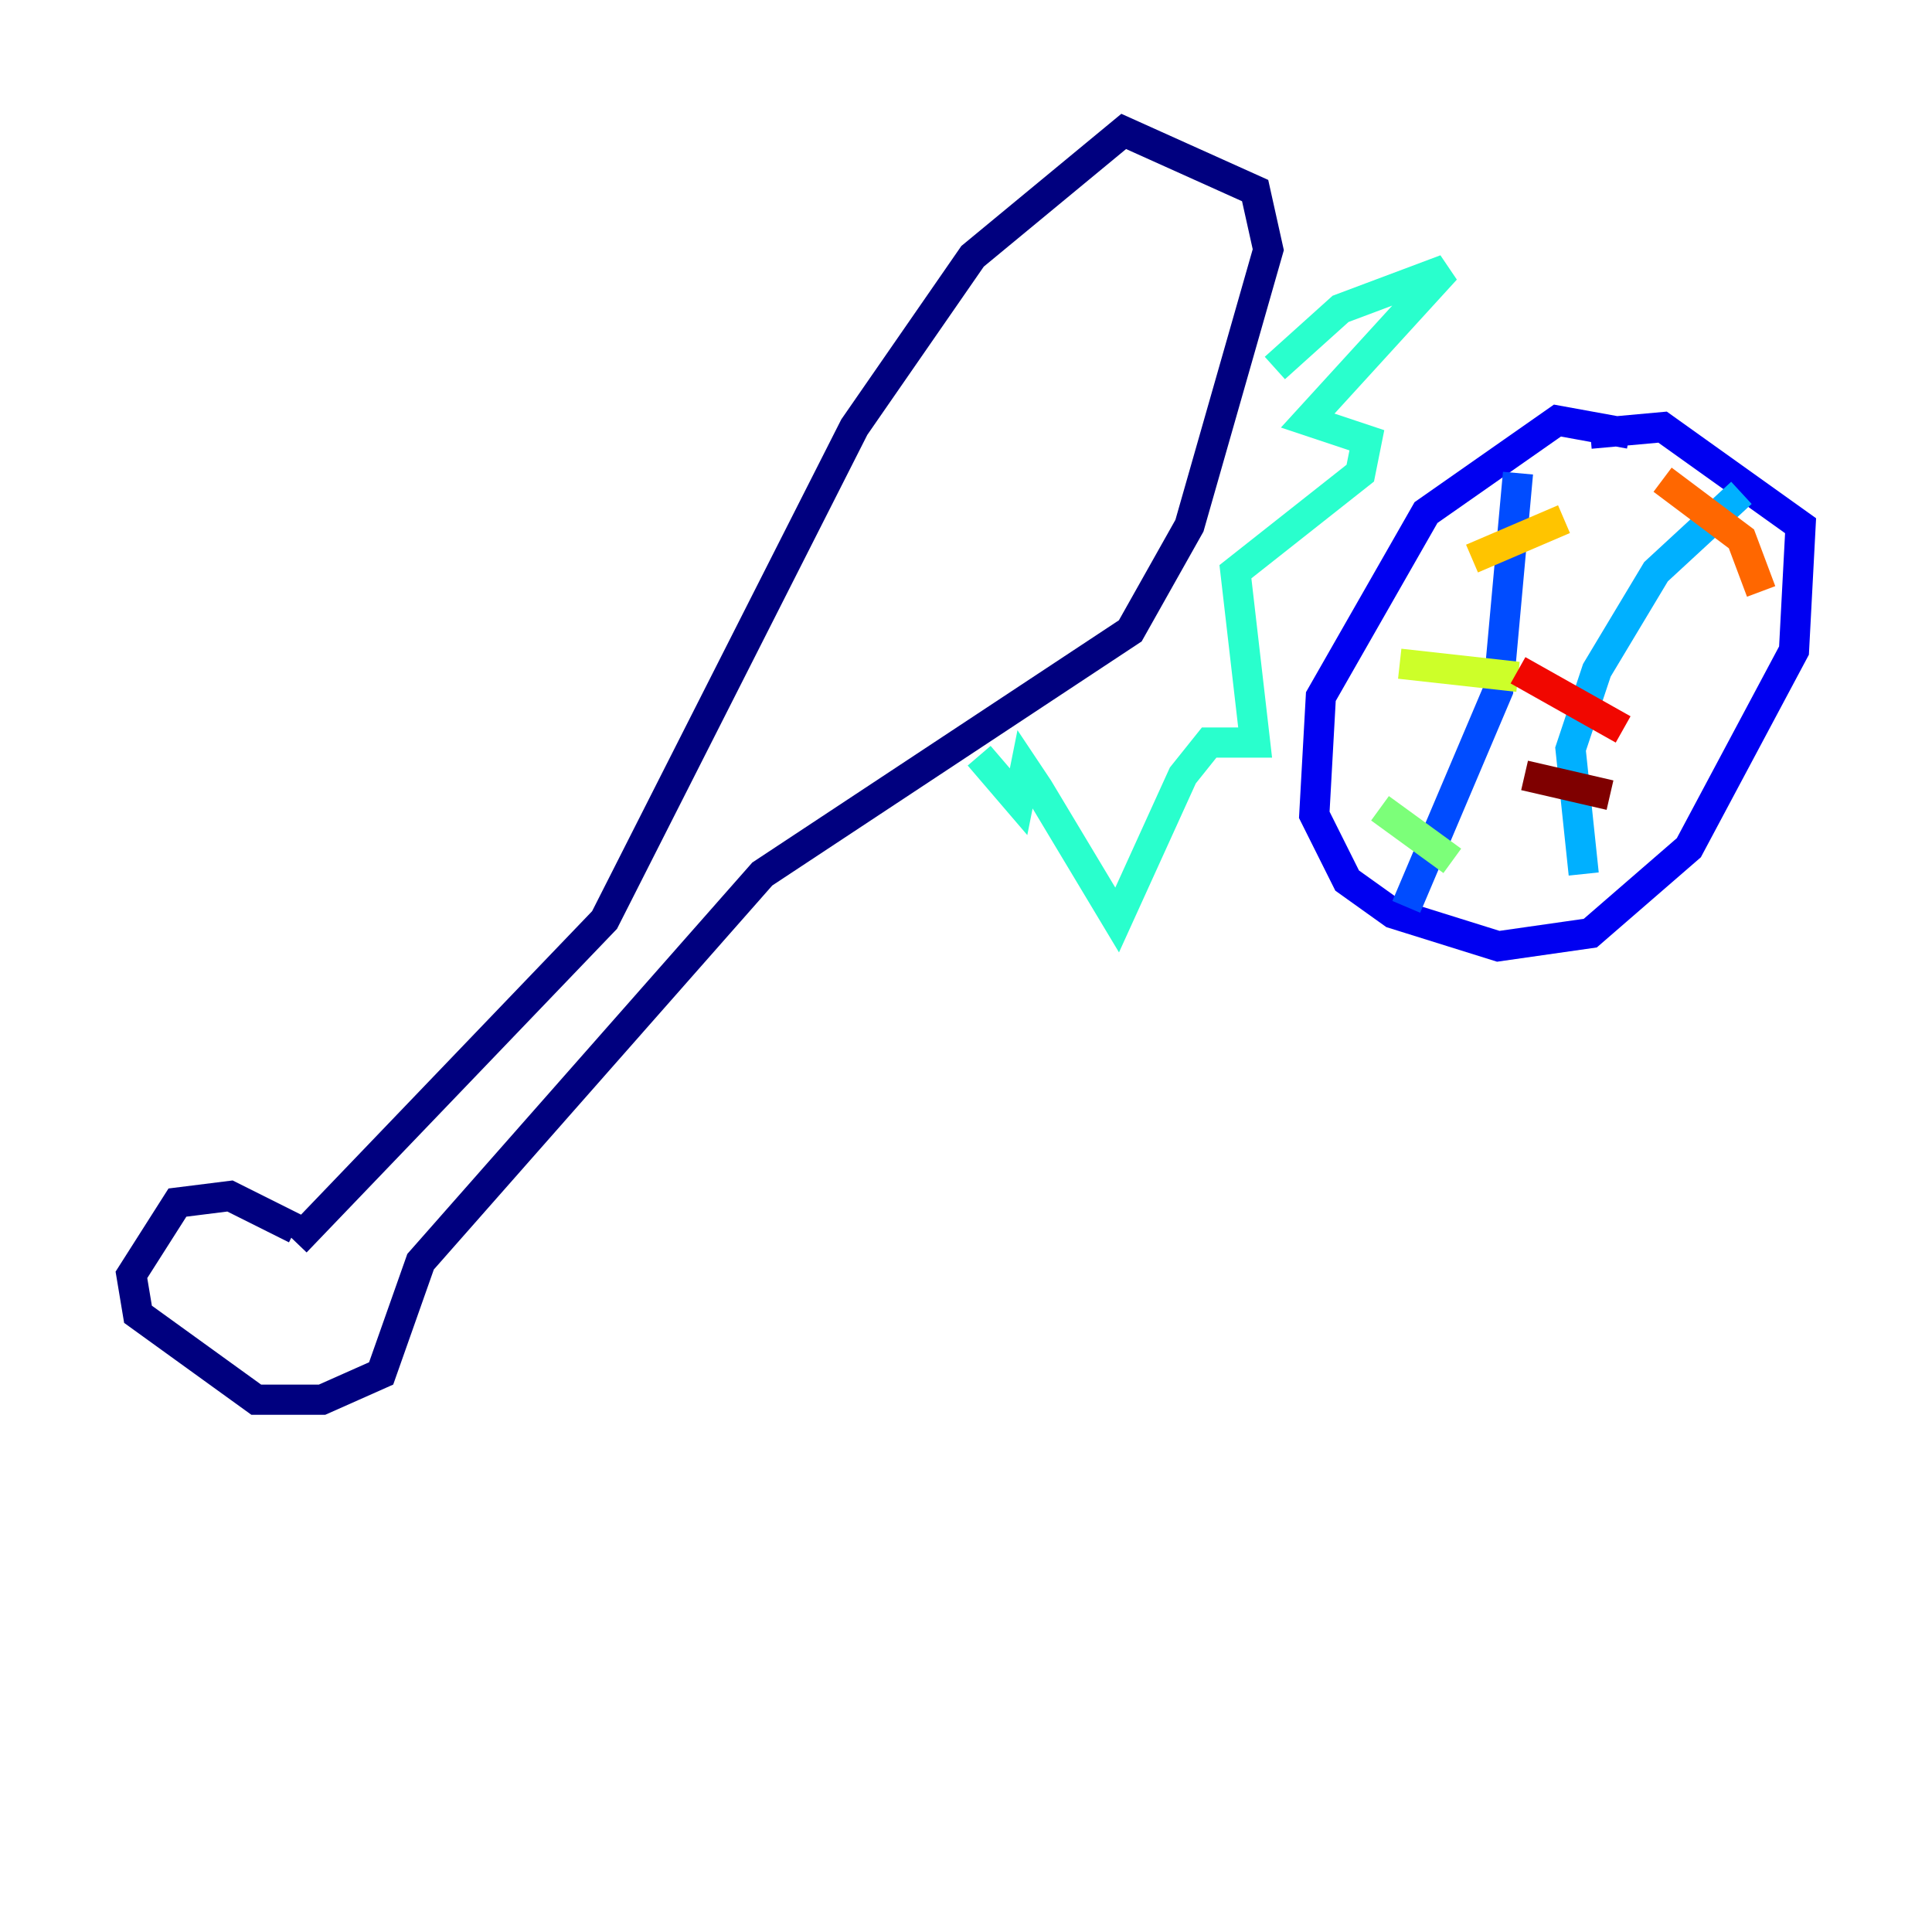 <?xml version="1.0" encoding="utf-8" ?>
<svg baseProfile="tiny" height="128" version="1.2" viewBox="0,0,128,128" width="128" xmlns="http://www.w3.org/2000/svg" xmlns:ev="http://www.w3.org/2001/xml-events" xmlns:xlink="http://www.w3.org/1999/xlink"><defs /><polyline fill="none" points="19.592,81.415 15.238,79.238 11.755,79.674 8.707,84.463 9.143,87.075 16.98,92.735 21.333,92.735 25.252,90.993 27.864,83.592 50.503,57.905 74.884,41.796 78.803,34.83 84.027,16.544 83.156,12.626 74.449,8.707 64.435,16.98 56.599,28.299 40.054,60.952 19.592,82.286" stroke="#00007f" stroke-width="2" /><polyline fill="none" points="107.973,28.735 103.184,27.864 94.476,33.959 87.51,46.15 87.075,53.986 89.252,58.34 92.299,60.517 99.265,62.694 105.361,61.823 111.891,56.163 118.857,43.102 119.293,34.83 110.15,28.299 105.361,28.735" stroke="#0000f1" stroke-width="2" /><polyline fill="none" points="100.571,31.347 99.265,45.714 93.17,60.082" stroke="#004cff" stroke-width="2" /><polyline fill="none" points="115.374,32.653 109.714,37.878 105.796,44.408 104.054,49.633 104.925,57.905" stroke="#00b0ff" stroke-width="2" /><polyline fill="none" points="84.463,24.381 88.816,20.463 95.782,17.85 86.639,27.864 90.558,29.17 90.122,31.347 81.85,37.878 83.156,49.197 80.109,49.197 78.367,51.374 74.014,60.952 68.789,52.245 67.918,50.939 67.483,53.116 64.871,50.068" stroke="#29ffcd" stroke-width="2" /><polyline fill="none" points="91.429,53.551 96.218,57.034" stroke="#7cff79" stroke-width="2" /><polyline fill="none" points="92.735,43.973 100.571,44.843" stroke="#cdff29" stroke-width="2" /><polyline fill="none" points="97.524,37.007 103.619,34.395" stroke="#ffc400" stroke-width="2" /><polyline fill="none" points="110.15,31.782 115.374,35.701 116.68,39.184" stroke="#ff6700" stroke-width="2" /><polyline fill="none" points="100.571,44.408 107.537,48.327" stroke="#f10700" stroke-width="2" /><polyline fill="none" points="101.007,51.374 106.667,52.68" stroke="#7f0000" stroke-width="2" /></svg>